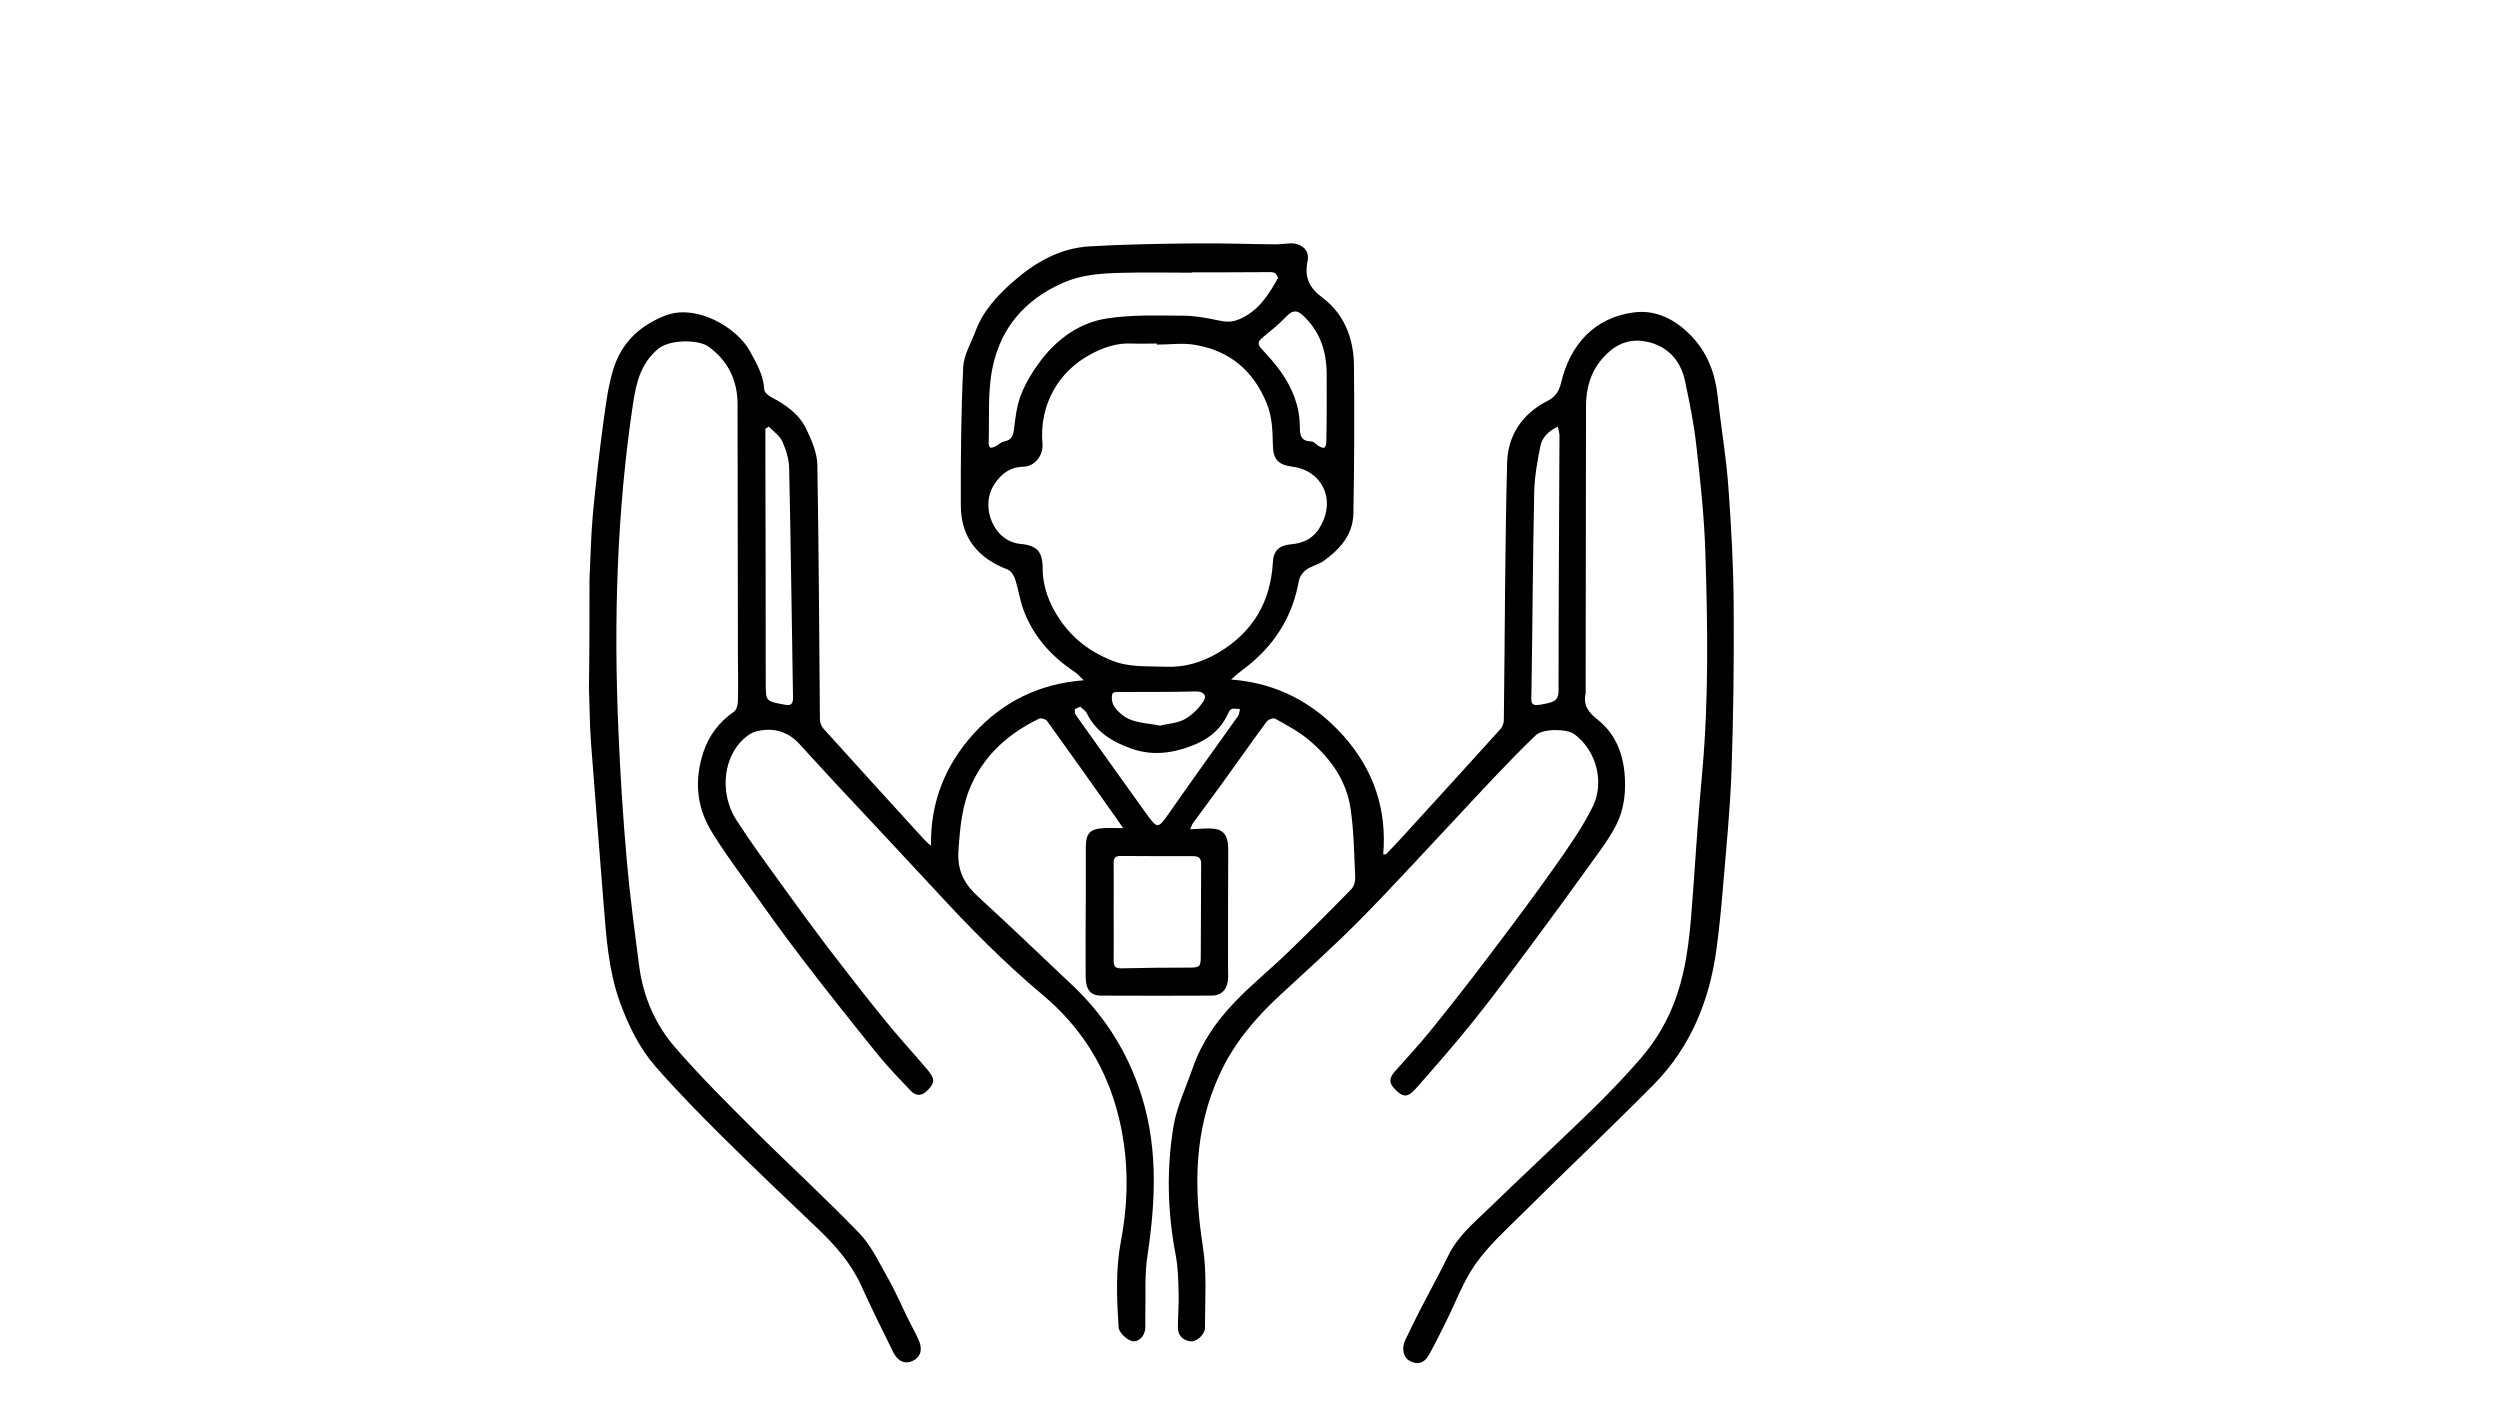 <?xml version="1.0" encoding="utf-8"?>
<!-- Generator: Adobe Illustrator 25.2.1, SVG Export Plug-In . SVG Version: 6.00 Build 0)  -->
<svg version="1.1" id="Layer_1" xmlns="http://www.w3.org/2000/svg" xmlns:xlink="http://www.w3.org/1999/xlink" x="0px" y="0px"
	 viewBox="0 0 1366 768" style="enable-background:new 0 0 1366 768;" xml:space="preserve">
<g>
	<path d="M322.1,316.4c0.6-12,0.8-24.1,1.9-36c1.6-16.9,3.5-33.7,5.8-50.5c1.3-9.4,2.5-19,5.3-28.1c4.4-14.2,13.9-23.6,28.2-29.3
		c16.8-6.7,39.4,6.1,46.7,19.8c3.5,6.5,7.2,12.8,7.6,20.6c0.1,1.4,2.1,3.2,3.6,4c8.2,4.2,15.7,9.5,19.6,18c2.8,6,5.7,12.7,5.8,19.1
		c0.8,46.4,1,92.8,1.4,139.2c0,1.7,0.9,3.8,2.1,5.1c17.7,19.7,35.6,39.2,53.4,58.8c1.5,1.6,2.9,3.3,5.2,5
		c-0.4-23.8,7.8-44.1,23.4-61.3c15.7-17.2,35.4-27.2,60.1-29.1c-2.3-2.1-3.5-3.6-5-4.6c-13-8.6-22.9-19.7-28.2-34.5
		c-1.8-5.2-2.6-10.8-4.3-16.1c-0.7-2.1-2.3-4.6-4.1-5.3c-16.1-6.1-25.5-17.3-25.6-34.8c-0.1-25.2,0.1-50.5,1.3-75.7
		c0.3-6.7,4.3-13.3,6.8-19.9c4-10.8,11.6-19,20-26.5c12.2-10.8,25.9-18.8,42.5-19.7c18.7-1.1,37.6-1.4,56.3-1.6
		c15-0.2,30,0.4,45,0.5c2.5,0,4.9-0.3,7.4-0.5c6.4-0.5,11.4,3.4,10.2,9.5c-1.9,9.2,0.8,14.7,8.4,20.4c11.6,8.8,16.7,22,16.9,36.4
		c0.3,27.1,0.2,54.1-0.3,81.2c-0.2,11.7-7.4,19.7-16.4,26.1c-2.9,2-6.7,2.7-9.5,4.8c-1.8,1.3-3.5,3.8-3.9,6
		c-3.2,18.1-11.9,32.9-25.8,44.7c-3.5,3-7.5,5.6-11.2,9.2c24.9,1.9,45.1,12.6,61.3,30.7c16.3,18.2,23.9,39.9,21.8,64.8
		c0.5,0,1,0,1.5,0c3.2-3.4,6.5-6.7,9.6-10.2c17.7-19.4,35.5-38.9,53.1-58.4c1-1.2,1.7-3.1,1.7-4.8c0.6-46.9,0.6-93.8,1.8-140.7
		c0.4-14.6,8.1-26.5,21.8-33.5c4.2-2.1,6.4-4.8,7.7-10.1c4.8-20.4,17.9-35.6,39.8-38.4c12.2-1.6,22.8,4,31.3,12.8
		c8.7,9.1,13,20.2,14.4,32.7c1.8,16.7,4.7,33.3,5.9,50c1.6,22,2.8,44.1,2.9,66.2c0.2,29.7-0.2,59.4-1.2,89.1
		c-0.8,21.2-2.9,42.4-4.7,63.6c-0.9,11.2-2,22.3-3.5,33.4c-3.8,28.3-14.2,53.8-34.5,74.3c-23.8,24-48.3,47.2-72.3,71
		c-8.7,8.6-17.9,17-24.9,26.9c-6.7,9.5-10.8,20.9-16.1,31.5c-3,6-5.9,12-9.2,17.9c-2.7,4.8-6.4,5.9-10.8,3.4
		c-3.4-1.9-4.4-6.9-2.2-11.4c2.6-5.3,5.1-10.7,7.8-15.9c5.2-10.1,10.7-20,15.7-30.2c4.9-10.1,13.2-17.2,21-24.7
		c18.3-17.7,37-35.1,55.3-52.8c10-9.7,19.7-19.7,28.8-30.2c8.7-10.1,15.4-21.6,19.7-34.4c6.3-18.5,7.5-37.7,8.9-56.9
		c1.5-21.7,3-43.4,5-65.1c3.6-40,3-80.2,1.7-120.2c-0.6-19.4-2.7-38.8-4.9-58.1c-1.3-11.9-3.7-23.7-6.2-35.4
		c-2.6-12.4-11-20.4-23.5-21.9c-8.5-1-15.6,2.7-21.3,9.2c-6.7,7.5-9.3,16.5-9.3,26.3c-0.1,51.7-0.1,103.4-0.2,155.1
		c0,0.7,0.1,1.4,0,2c-1.5,6.3,1.6,10.4,6.3,14.1c9.3,7.3,13.7,17.3,14.9,28.9c1,10.1,0,20-4.5,28.9c-3.8,7.4-8.9,14.1-13.8,20.9
		c-10.4,14.5-21,29-31.7,43.4c-10.6,14.2-21.1,28.6-32.2,42.4c-10.2,12.7-20.9,25-31.7,37.2c-4.8,5.4-7.3,5-12.1-0.2
		c-3.2-3.5-1.9-6.2,0.6-9.1c6.5-7.4,13.3-14.6,19.5-22.3c10.8-13.4,21.5-27,31.9-40.8c12.2-16.1,24.4-32.3,36-48.8
		c7.5-10.6,15-21.3,20.7-32.8c6.4-13,2.2-30.4-10-39.5c-4.2-3.1-17.3-3.2-21.2,0.6c-7.9,7.5-15.4,15.4-23,23.3
		c-7.7,8.1-15.3,16.4-22.9,24.5c-16.8,17.9-33.3,36-50.6,53.5c-13.9,14-28.6,27.2-43.1,40.6c-13.5,12.5-25.1,26-33,43.1
		c-14.2,30.7-14.3,62.2-9.2,94.7c2.2,14.4,1.1,29.3,1.1,43.9c0,3.8-4.6,7.9-7.9,7.5c-4.3-0.5-6.9-3.2-6.9-7.7
		c0-6.3,0.6-12.5,0.4-18.8c-0.2-6.9-0.3-13.9-1.6-20.6c-4.5-23.6-5.1-47.3-1.1-70.9c1.9-10.8,6.9-21.1,10.5-31.6
		c4.8-13.8,13-25.5,22.9-35.8c9.2-9.6,19.6-18,29.2-27.3c11.7-11.3,23.2-22.8,34.5-34.4c1.4-1.4,2.2-4.2,2.1-6.3
		c-0.6-12.5-0.7-25.1-2.5-37.4c-2.2-15.6-11.1-28-23-37.9c-5.5-4.6-12-8-18.2-11.5c-1-0.6-3.8,0.4-4.7,1.6
		c-8.2,11.1-16.1,22.4-24.2,33.6c-5.3,7.3-10.7,14.6-16,21.8c-0.5,0.6-0.7,1.4-1.6,3.4c3.4-0.2,6-0.3,8.6-0.4
		c9.3-0.4,12.2,2.7,12.2,11.8c-0.1,21.3-0.1,42.6-0.1,63.9c0,2.5,0.2,5-0.1,7.4c-0.6,5.2-3.7,8.2-8.8,8.2c-20.1,0.1-40.3,0.1-60.4,0
		c-5.9,0-8.4-3.2-8.5-10.4c-0.1-15,0-30.1,0.1-45.1c0-8.6,0-17.2,0-25.8c0-7.3,2.3-9.8,9.6-10.2c3.2-0.2,6.5,0,10.8,0
		c-1.4-2-2.3-3.4-3.3-4.8c-12.7-18-25.4-35.9-38.3-53.8c-0.7-1-3.3-1.7-4.4-1.2c-15.9,7.8-28.7,18.6-36.5,35.1
		c-5.6,11.8-6.6,24.1-7.5,36.8c-0.8,10.9,3.1,18.4,10.8,25.4c17.3,15.8,34.2,32.1,51.3,48.2c16.3,15.4,28.3,33.4,36,54.7
		c11.2,30.9,9.9,62,5.1,93.6c-1.6,10.8-0.8,22-1.1,33c-0.1,2,0.1,4,0,5.9c-0.1,4.6-3.6,8-7,7.4c-3-0.5-7.4-4.7-7.6-7.5
		c-1-15.8-1.7-31.5,1.3-47.3c4.2-22.2,4.3-44.5-1-66.7c-6.5-27.4-20.4-49.8-41.9-67.8c-20.9-17.5-39.9-36.8-58.3-56.8
		c-18-19.5-36.1-38.7-54.2-58.1c-6.8-7.3-13.5-14.7-20.3-22.1c-6.5-7.1-14.8-9.2-23.8-6.8c-3.2,0.8-6.3,3.5-8.6,6
		c-9.6,10.7-10.7,29-2,42.4c7.9,12.3,16.6,24.1,25.2,36c8.1,11.3,16.4,22.6,24.8,33.7c10.2,13.3,20.5,26.6,31.1,39.6
		c7.4,9.2,15.5,17.9,23.1,26.9c4.4,5.2,4.3,7.2,0.3,11.4c-2.9,3-6.1,3.5-9.1,0.5c-6.3-6.7-12.8-13.3-18.5-20.4
		c-13.8-17.1-27.5-34.3-40.9-51.8c-10.7-14-20.9-28.3-31.1-42.6c-6.6-9.2-13.4-18.4-19.1-28.1c-7.7-13.1-8.7-27.4-4-41.9
		c3-9.3,8.6-16.8,16.8-22.5c1.4-0.9,2.1-3.6,2.2-5.5c0.2-8.4,0.1-16.8,0-25.3c-0.1-45.7-0.1-91.5-0.2-137.2c0-13-5.1-23.6-15.7-31.4
		c-5.6-4.1-21.5-4.2-27.9,1.3c-9.5,8.1-11.8,18.7-13.5,29.7c-8.9,59.3-10.6,118.9-8,178.7c1,23.7,2.5,47.4,4.6,71.1
		c1.7,19.4,4.3,38.6,6.8,57.9c2.2,16.5,8.8,31.7,19.6,44.1c13.8,16,28.9,30.9,43.8,45.8c18.8,18.7,38.4,36.6,56.8,55.7
		c6.7,6.9,10.9,16.3,15.8,24.8c4.1,7.3,7.4,15,11.1,22.5c1.9,3.8,4,7.5,5.7,11.4c2.2,5.1,0.8,9.2-3.6,11.2c-4,1.8-7.9,0.2-10.4-4.8
		c-6-12.2-12.1-24.4-17.7-36.8c-5.5-12-14-21.6-23.4-30.6c-17.6-16.7-35.1-33.4-52.3-50.4c-12.5-12.4-24.8-25-36.4-38.2
		c-8.9-10.2-14.8-22.3-19.5-35.1c-6.2-17.2-7.5-35-8.9-52.9c-2.3-29.4-4.7-58.8-6.9-88.2c-0.8-10.3-0.8-20.7-1.2-31.1
		C322.1,356,322.1,336.2,322.1,316.4z M632.1,188.3c0-0.2,0-0.4,0-0.6c-4.6,0-9.3,0.2-13.9,0c-8-0.4-15.4,2.2-22.1,5.8
		c-18,9.5-28.3,28-26.5,48.8c0.6,6.3-4,12.5-10.3,12.7c-7.4,0.2-12.1,3.7-16,9.6c-8.1,12.3-0.3,31.3,14.3,32.6
		c8.9,0.8,12,4.1,12.1,13c0,10.7,3.7,20,9.5,28.5c7,10.2,16.3,17.4,28,22.1c9.8,4,19.7,3.1,29.7,3.5c10.5,0.5,20.1-2.5,29-7.8
		c18.7-11.1,28.4-27.7,29.6-49.3c0.3-6.2,3.3-9.2,9.9-9.8c7.4-0.6,12.8-3.6,16.5-10.5c7.8-14.4,0.4-29.8-15.7-31.9
		c-7.8-1-10.6-4-10.7-11.9c-0.2-7.6-0.3-14.9-3.2-22.3c-7.2-18-20.1-29-38.9-32.3C646.4,187.2,639.2,188.3,632.1,188.3z
		 M651.3,148.8c0,0.1,0,0.1,0,0.2c-13.2,0-26.4-0.3-39.6,0.1c-10.4,0.3-20.7,1-30.8,5.4c-21,9.2-34.2,24.8-38.6,46.5
		c-2.8,13.5-1.6,27.8-2.1,41.7c0,0.7,0.6,1.9,1.1,1.9c0.8,0.1,1.8-0.3,2.6-0.7c1.7-0.9,3.1-2.4,4.8-2.7c4.1-0.8,4.9-3.1,5.4-6.9
		c0.7-6.3,1.5-12.8,3.8-18.7c2.6-6.6,6.5-12.9,10.8-18.6c9.1-12,21.3-20.7,36.1-23c13.7-2.1,27.9-1.6,41.9-1.5
		c6.2,0,12.5,1.2,18.6,2.5c4.6,1,8,1.3,12.8-1c10-4.7,15.1-13.1,20.1-21.9c0.3-0.5-0.9-2.6-1.8-3c-1.4-0.6-3.2-0.4-4.9-0.4
		C678,148.8,664.7,148.8,651.3,148.8z M608.5,498c0,8.9,0.1,17.8,0,26.7c0,3,0.6,4.5,4.2,4.4c12.2-0.3,24.4-0.4,36.6-0.4
		c6.1,0,6.8-0.2,6.8-6c0.1-17,0.1-33.9,0.2-50.9c0-3.6-2.1-4-4.8-4c-13,0-26.1,0-39.1-0.1c-3.1,0-4,1.1-3.9,4.1
		C608.6,480.5,608.5,489.3,608.5,498z M420.1,233.1c-0.6,0.4-1.3,0.8-1.9,1.2c0,4.4,0,8.8,0,13.2c0.1,41.8,0.2,83.5,0.2,125.3
		c0,10.4-0.1,10.3,10.1,12.2c3.5,0.7,4.8,0,4.8-3.8c-0.7-41.7-1.2-83.5-2.1-125.2c-0.1-5-1.6-10.1-3.7-14.7
		C426.1,238.1,422.7,235.8,420.1,233.1z M851.2,233.1c-5.3,2.5-8.6,6.1-9.5,10.5c-1.7,8.3-3.2,16.8-3.4,25.3
		c-0.8,36.1-0.9,72.3-1.5,108.4c-0.1,7.5-1.4,9.3,8.6,7c4.5-1,6.2-2.3,6.2-7.1c0-46.5,0.3-93.1,0.5-139.6
		C852,236.4,851.6,235.2,851.2,233.1z M590.2,386.1c-1.4,0.8-2.8,1.1-2.9,1.7c-0.2,0.9,0.1,2.3,0.7,3.1
		c12.5,17.6,25.1,35.3,37.7,52.8c7,9.7,6.8,9.6,14-0.7c12.1-17.4,24.5-34.5,36.8-51.8c0.7-1,0.7-2.5,1-3.8c-1.6,0-3.3-0.5-4.6,0
		c-1,0.4-1.6,1.9-2.2,3.1c-4.1,8.8-11.4,14-20,17.2c-10.8,4-21.6,5.4-33.2,1.1c-10.4-3.8-18.7-9.1-23.7-19.1
		C593.1,388.2,591.4,387.3,590.2,386.1z M724.9,203.8c-0.2-12.2-3.7-22.8-12.9-31.4c-3.4-3.2-5.9-2.9-9.1,0.5
		c-4,4.2-8.6,7.9-13.1,11.6c-2.1,1.8-3,3.3-0.8,5.7c3.7,4.1,7.5,8.2,10.7,12.7c6.3,8.9,10.4,18.7,10.5,29.7c0.1,4.6,0.1,8.5,6.3,8.6
		c1.5,0,2.9,2,4.5,2.8c0.8,0.4,2.2,1,2.6,0.6c0.7-0.6,1.1-1.9,1.1-2.9C725,229.2,724.9,216.5,724.9,203.8z M633.8,396.5
		c4.4-1.1,9.5-1.3,13.5-3.5c4.1-2.3,7.8-6,10.3-9.9c2.2-3.6-0.5-5.4-4.5-5.3c-13.3,0.4-26.6,0.2-39.9,0.3c-1.8,0-4.7-0.2-5.2,0.7
		c-0.8,1.5-0.6,4.1,0.1,5.8c0.7,1.9,2.3,3.5,3.8,4.9C617.8,395.3,626,394.8,633.8,396.5z"/>
</g>
</svg>
